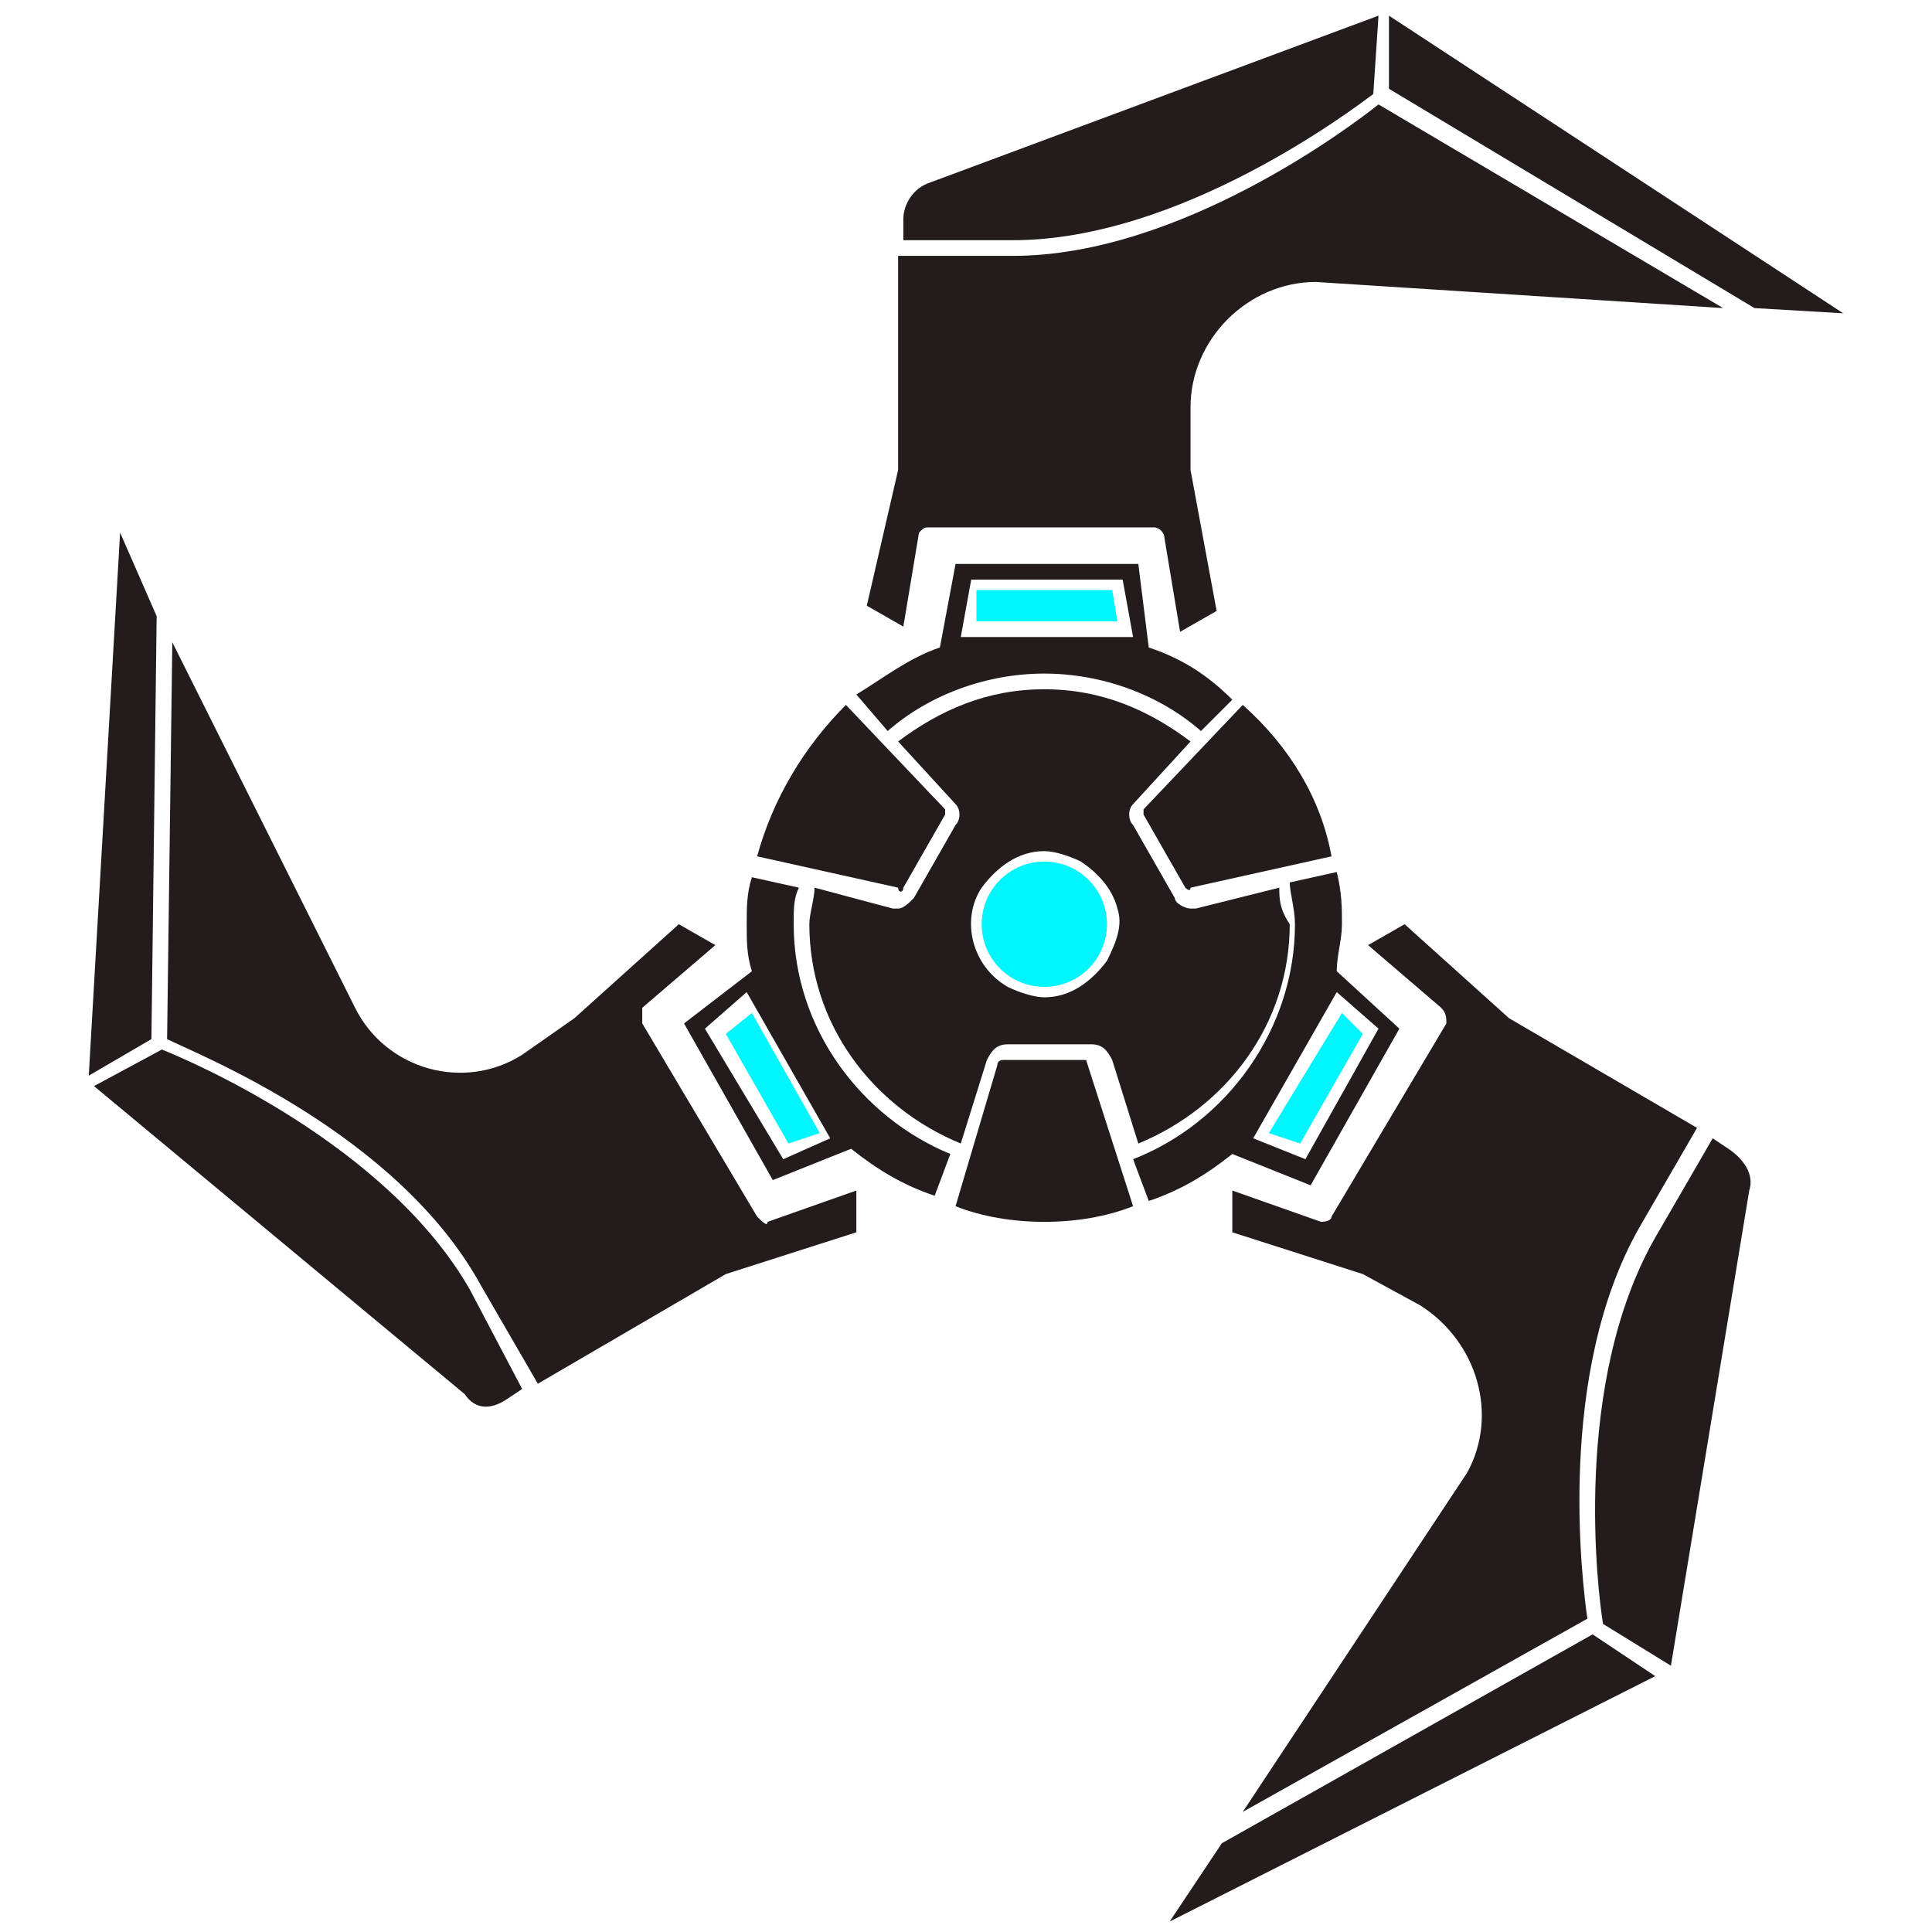 <?xml version="1.0" encoding="utf-8"?>
<!-- Generator: Adobe Illustrator 22.1.0, SVG Export Plug-In . SVG Version: 6.00 Build 0)  -->
<svg version="1.1" id="Layer_4_1_" xmlns="http://www.w3.org/2000/svg" xmlns:xlink="http://www.w3.org/1999/xlink" x="0px" y="0px"
	 viewBox="0 0 37 37" style="enable-background:new 0 0 37 37;" xml:space="preserve">
<style type="text/css">
	.st0{fill:#241C1C;}
	.st1{fill:#00F6FD;}
</style>
<g>
	<polygon class="st0" points="2.9,19.9 3,11.8 2.3,10.2 1.7,20.6 	"/>
	<path class="st0" d="M9,24.7c-1.6-2.8-5.4-4.4-5.9-4.6l-1.3,0.7l7.1,5.9C9.1,27,9.4,27,9.7,26.8l0.3-0.2L9,24.7z"/>
	<path class="st0" d="M14.5,23.3l-2.2-3.7c0-0.1,0-0.2,0-0.3l1.4-1.2l-0.7-0.4l-2,1.8L10,20.2c-1.1,0.7-2.6,0.3-3.2-0.9l0,0l-3.5-7
		l-0.1,7.6c0.6,0.3,4.4,1.8,6,4.7l1.1,1.9l3.6-2.1l2.5-0.8l0-0.8l-1.7,0.6C14.7,23.5,14.6,23.4,14.5,23.3z"/>
	<polygon class="st0" points="26.6,1.7 33.6,5.9 35.3,6 26.6,0.3 	"/>
	<path class="st0" d="M19.4,4.6c3.2,0,6.5-2.5,6.9-2.8l0.1-1.5l-8.6,3.2c-0.3,0.1-0.5,0.4-0.5,0.7v0.4H19.4z"/>
	<path class="st0" d="M17.8,10.1h4.3c0.1,0,0.2,0.1,0.2,0.2l0.3,1.8l0.7-0.4L22.8,9V7.8c0-1.3,1.1-2.4,2.4-2.4l0,0L33,5.9L26.4,2
		c-0.5,0.4-3.8,2.9-7,2.9h-2.2V9l-0.6,2.6l0.7,0.4l0.3-1.8C17.7,10.1,17.7,10.1,17.8,10.1z"/>
	<polygon class="st0" points="30.5,31.3 23.4,35.3 22.4,36.8 31.7,32.1 	"/>
	<path class="st0" d="M31.7,23.7c-1.6,2.8-1.1,6.8-1,7.4l1.3,0.8l1.5-9.1c0.1-0.3-0.1-0.6-0.4-0.8l-0.3-0.2L31.7,23.7z"/>
	<path class="st0" d="M27.7,19.6l-2.2,3.7c0,0.1-0.2,0.1-0.2,0.1l-1.7-0.6l0,0.8l2.5,0.8l1.1,0.6c1.1,0.7,1.5,2.1,0.9,3.2l0,0
		l-4.3,6.5l6.6-3.7c-0.1-0.7-0.6-4.7,1-7.5l1.1-1.9l-3.6-2.1l-2-1.8l-0.7,0.4l1.4,1.2C27.7,19.4,27.7,19.5,27.7,19.6z"/>
	<path class="st0" d="M20.8,20.3h-1.6c0,0-0.1,0-0.1,0.1l-0.8,2.7c0.5,0.2,1.1,0.3,1.7,0.3c0.6,0,1.2-0.1,1.7-0.3L20.8,20.3
		C20.9,20.4,20.8,20.3,20.8,20.3z"/>
	<path class="st0" d="M17.3,17l0.8-1.4c0,0,0-0.1,0-0.1l-1.9-2c-0.8,0.8-1.4,1.8-1.7,2.9l2.7,0.6C17.2,17.1,17.3,17.1,17.3,17z"/>
	<path class="st0" d="M23.8,13.5l-1.9,2c0,0,0,0.1,0,0.1l0.8,1.4c0,0,0.1,0.1,0.1,0l2.7-0.6C25.3,15.3,24.7,14.3,23.8,13.5z"/>
	<path class="st0" d="M22,12.4l-0.2-1.6h-3.5L18,12.4c-0.6,0.2-1.1,0.6-1.6,0.9L17,14c0.8-0.7,1.9-1.1,3-1.1c1.1,0,2.2,0.4,3,1.1
		l0.6-0.6C23.1,12.9,22.6,12.6,22,12.4z M18.4,12.2l0.2-1.1h2.9l0.2,1.1H18.4z"/>
	<polygon class="st1" points="18.7,11.9 18.7,11.3 21.3,11.3 21.4,11.9 	"/>
	<path class="st0" d="M15.2,17.7c0-0.3,0-0.5,0.1-0.7l-0.9-0.2c-0.1,0.3-0.1,0.6-0.1,0.9c0,0.3,0,0.6,0.1,0.9l-1.3,1l1.7,3l1.5-0.6
		c0.5,0.4,1,0.7,1.6,0.9l0.3-0.8C16.5,21.4,15.2,19.7,15.2,17.7z M15,22.2l-1.5-2.5l0.8-0.7l1.6,2.8L15,22.2z"/>
	<polygon class="st1" points="13.9,19.8 14.4,19.4 15.7,21.7 15.1,21.9 	"/>
	<path class="st0" d="M25.6,18.6c0-0.3,0.1-0.6,0.1-0.9c0-0.3,0-0.6-0.1-1l-0.9,0.2c0,0.2,0.1,0.5,0.1,0.8c0,2-1.3,3.8-3.1,4.5
		L22,23c0.6-0.2,1.1-0.5,1.6-0.9l1.5,0.6l1.7-3L25.6,18.6z M25,22.2l-1-0.4l1.6-2.8l0.8,0.7L25,22.2z"/>
	<polygon class="st1" points="24.3,21.7 25.7,19.4 26.1,19.8 24.9,21.9 	"/>
	<path class="st0" d="M24.5,17l-1.6,0.4c0,0,0,0-0.1,0c-0.1,0-0.3-0.1-0.3-0.2l-0.8-1.4c-0.1-0.1-0.1-0.3,0-0.4l1.1-1.2
		c-0.8-0.6-1.7-1-2.8-1c-1.1,0-2,0.4-2.8,1l1.1,1.2c0.1,0.1,0.1,0.3,0,0.4l-0.8,1.4c-0.1,0.1-0.2,0.2-0.3,0.2c0,0,0,0-0.1,0L15.6,17
		c0,0.2-0.1,0.5-0.1,0.7c0,1.9,1.2,3.5,2.9,4.2l0.5-1.6c0.1-0.2,0.2-0.3,0.4-0.3h1.6c0.2,0,0.3,0.1,0.4,0.3l0.5,1.6
		c1.7-0.7,2.9-2.3,2.9-4.2C24.5,17.4,24.5,17.2,24.5,17z M21.2,18.4c-0.3,0.4-0.7,0.7-1.2,0.7c-0.2,0-0.5-0.1-0.7-0.2
		c-0.7-0.4-0.9-1.3-0.5-1.9c0.3-0.4,0.7-0.7,1.2-0.7c0.2,0,0.5,0.1,0.7,0.2c0.3,0.2,0.6,0.5,0.7,0.9C21.5,17.7,21.4,18,21.2,18.4z"
		/>
	<circle class="st1" cx="20" cy="17.7" r="1.2"/>
</g>
</svg>
